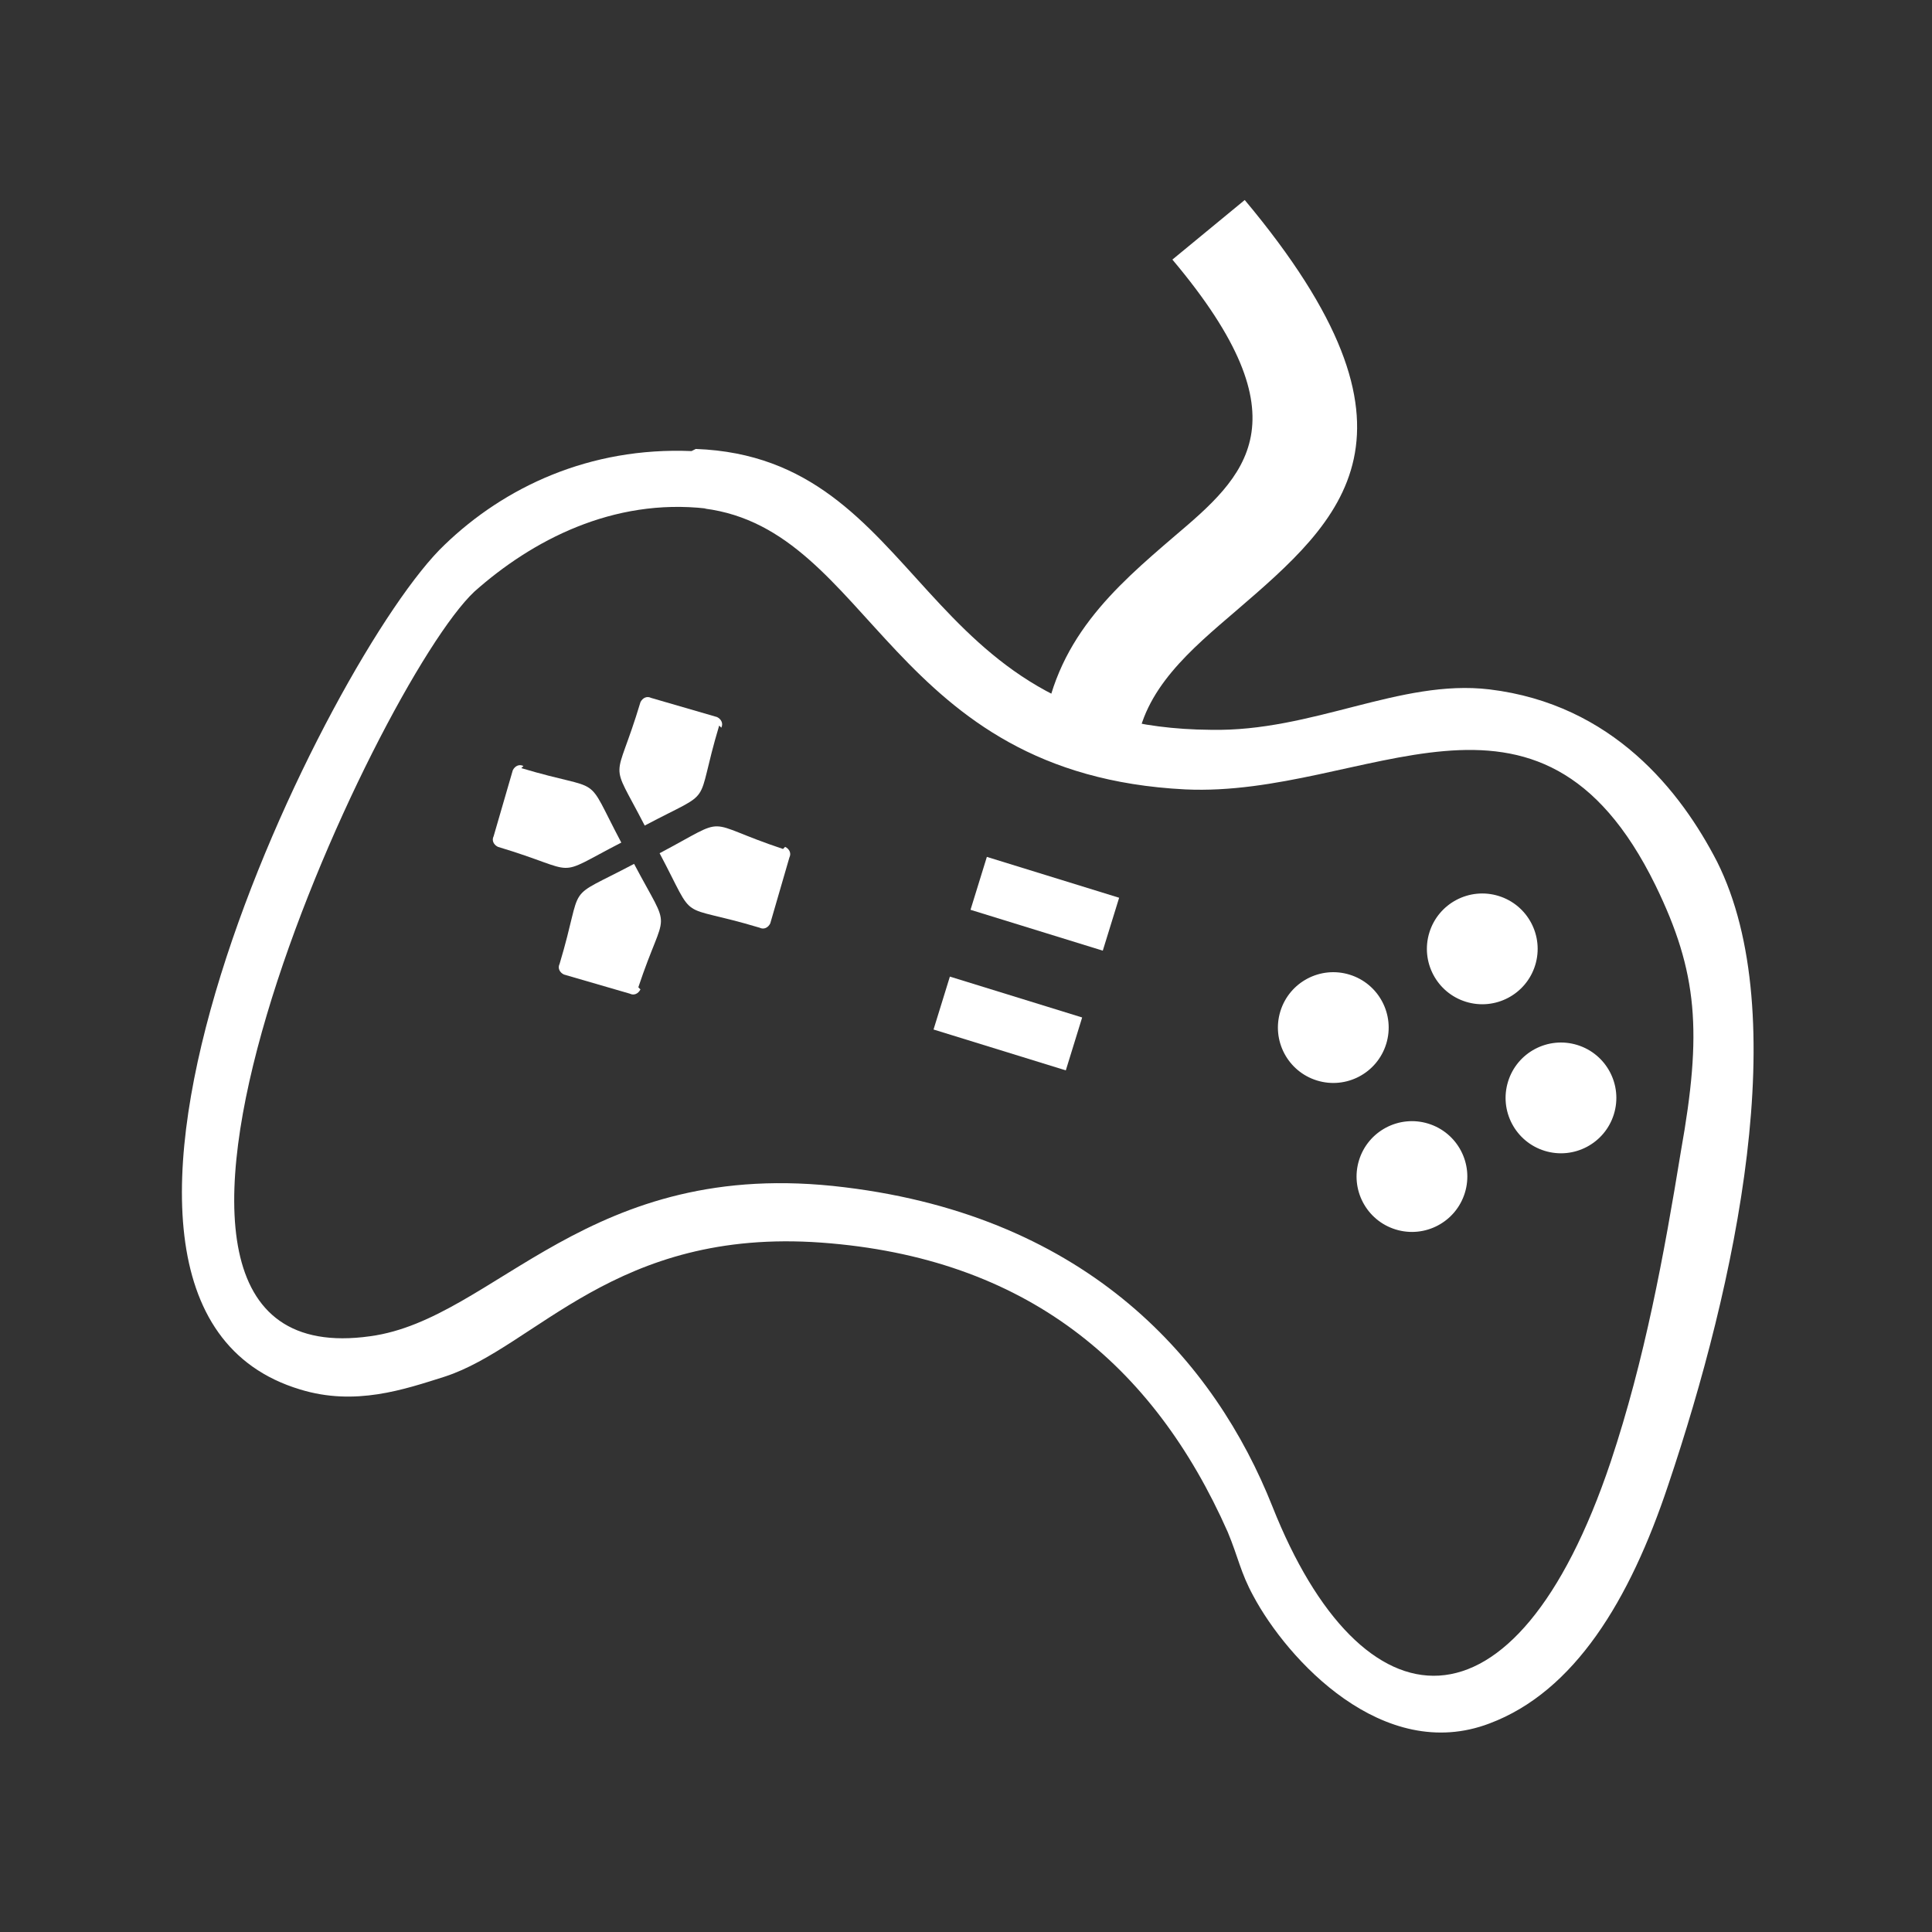 <?xml version="1.0" encoding="UTF-8"?>
<!DOCTYPE svg PUBLIC "-//W3C//DTD SVG 1.1//EN" "http://www.w3.org/Graphics/SVG/1.1/DTD/svg11.dtd">
<!-- Creator: CorelDRAW 2017 -->
<svg xmlns="http://www.w3.org/2000/svg" xml:space="preserve" width="42.333mm" height="42.333mm" version="1.1" style="shape-rendering:geometricPrecision; text-rendering:geometricPrecision; image-rendering:optimizeQuality; fill-rule:evenodd; clip-rule:evenodd"
viewBox="0 0 908 908"
 xmlns:xlink="http://www.w3.org/1999/xlink">
 <rect x="0" y="0" width="908" height="908" fill="#333333" stroke="none"/>
 <defs>
  <style type="text/css">
   <![CDATA[
    .fil2 {fill:none}
    .fil0 {fill:white}
    .fil1 {fill:white;fill-rule:nonzero}
   ]]>
  </style>
 </defs>
 <g id="Layer_x0020_1">
  <g id="_2085361952400">
   <g>
    <path class="fil0" d="M325 212c-48,-2 -88,17 -116,44 -54,51 -204,356 -68,397 26,8 49,0 68,-6 43,-14 80,-70 177,-63 96,7 156,57 191,136 5,12 6,19 12,30 16,30 61,79 111,60 40,-15 66,-58 84,-112 32,-95 59,-221 23,-293 -17,-33 -49,-74 -107,-81 -42,-5 -83,20 -131,19 -139,-1 -134,-128 -242,-132zm7 27c-44,-5 -82,15 -109,39 -46,43 -198,371 -49,350 59,-8 102,-85 223,-70 115,14 174,82 201,150 42,106 114,113 159,-21 16,-48 25,-97 33,-146 10,-56 8,-84 -12,-125 -55,-112 -136,-41 -221,-45 -139,-7 -147,-122 -226,-132z"/>
    <path class="fil0" d="M369 398c2,1 3,3 2,5l-9 31c-1,2 -3,3 -5,2 -40,-12 -29,-1 -47,-35 34,-18 19,-15 58,-2z"/>
    <path class="fil0" d="M301 465c-1,2 -3,3 -5,2l-31 -9c-2,-1 -3,-3 -2,-5 12,-40 1,-29 35,-47 18,34 15,19 2,58z"/>
    <path class="fil0" d="M246 360c-2,-1 -4,0 -5,2l-9 31c-1,2 0,4 2,5 40,12 25,15 58,-2 -18,-34 -7,-23 -47,-35z"/>
    <path class="fil0" d="M339 342c1,-2 0,-4 -2,-5l-31 -9c-2,-1 -4,0 -5,2 -12,40 -15,25 2,58 34,-18 23,-7 35,-47z"/>
    <circle class="fil0" transform="matrix(12.433 3.841 -3.841 12.433 696.639 445.949)" r="2"/>
    <circle class="fil0" transform="matrix(-3.841 12.433 -12.433 -3.841 733.622 515.995)" r="2"/>
    <circle class="fil0" transform="matrix(12.433 3.841 -3.841 12.433 663.585 552.951)" r="2"/>
    <circle class="fil0" transform="matrix(-3.841 12.433 -12.433 -3.841 626.62 482.94)" r="2"/>
    <rect class="fil0" transform="matrix(12.433 3.841 -3.841 12.433 463.805 402.72)" width="5" height="2"/>
    <rect class="fil0" transform="matrix(12.433 3.841 -3.841 12.433 446.425 458.982)" width="5" height="2"/>
    <path class="fil1" d="M490 346c5,-45 34,-70 62,-94 33,-28 63,-54 -1,-130l34 -28c92,110 46,150 -4,193 -21,18 -44,37 -47,65l-44 -5z"/>
   </g>
   <rect class="fil2" width="908" height="908"/>
  </g>
 </g>
</svg>
